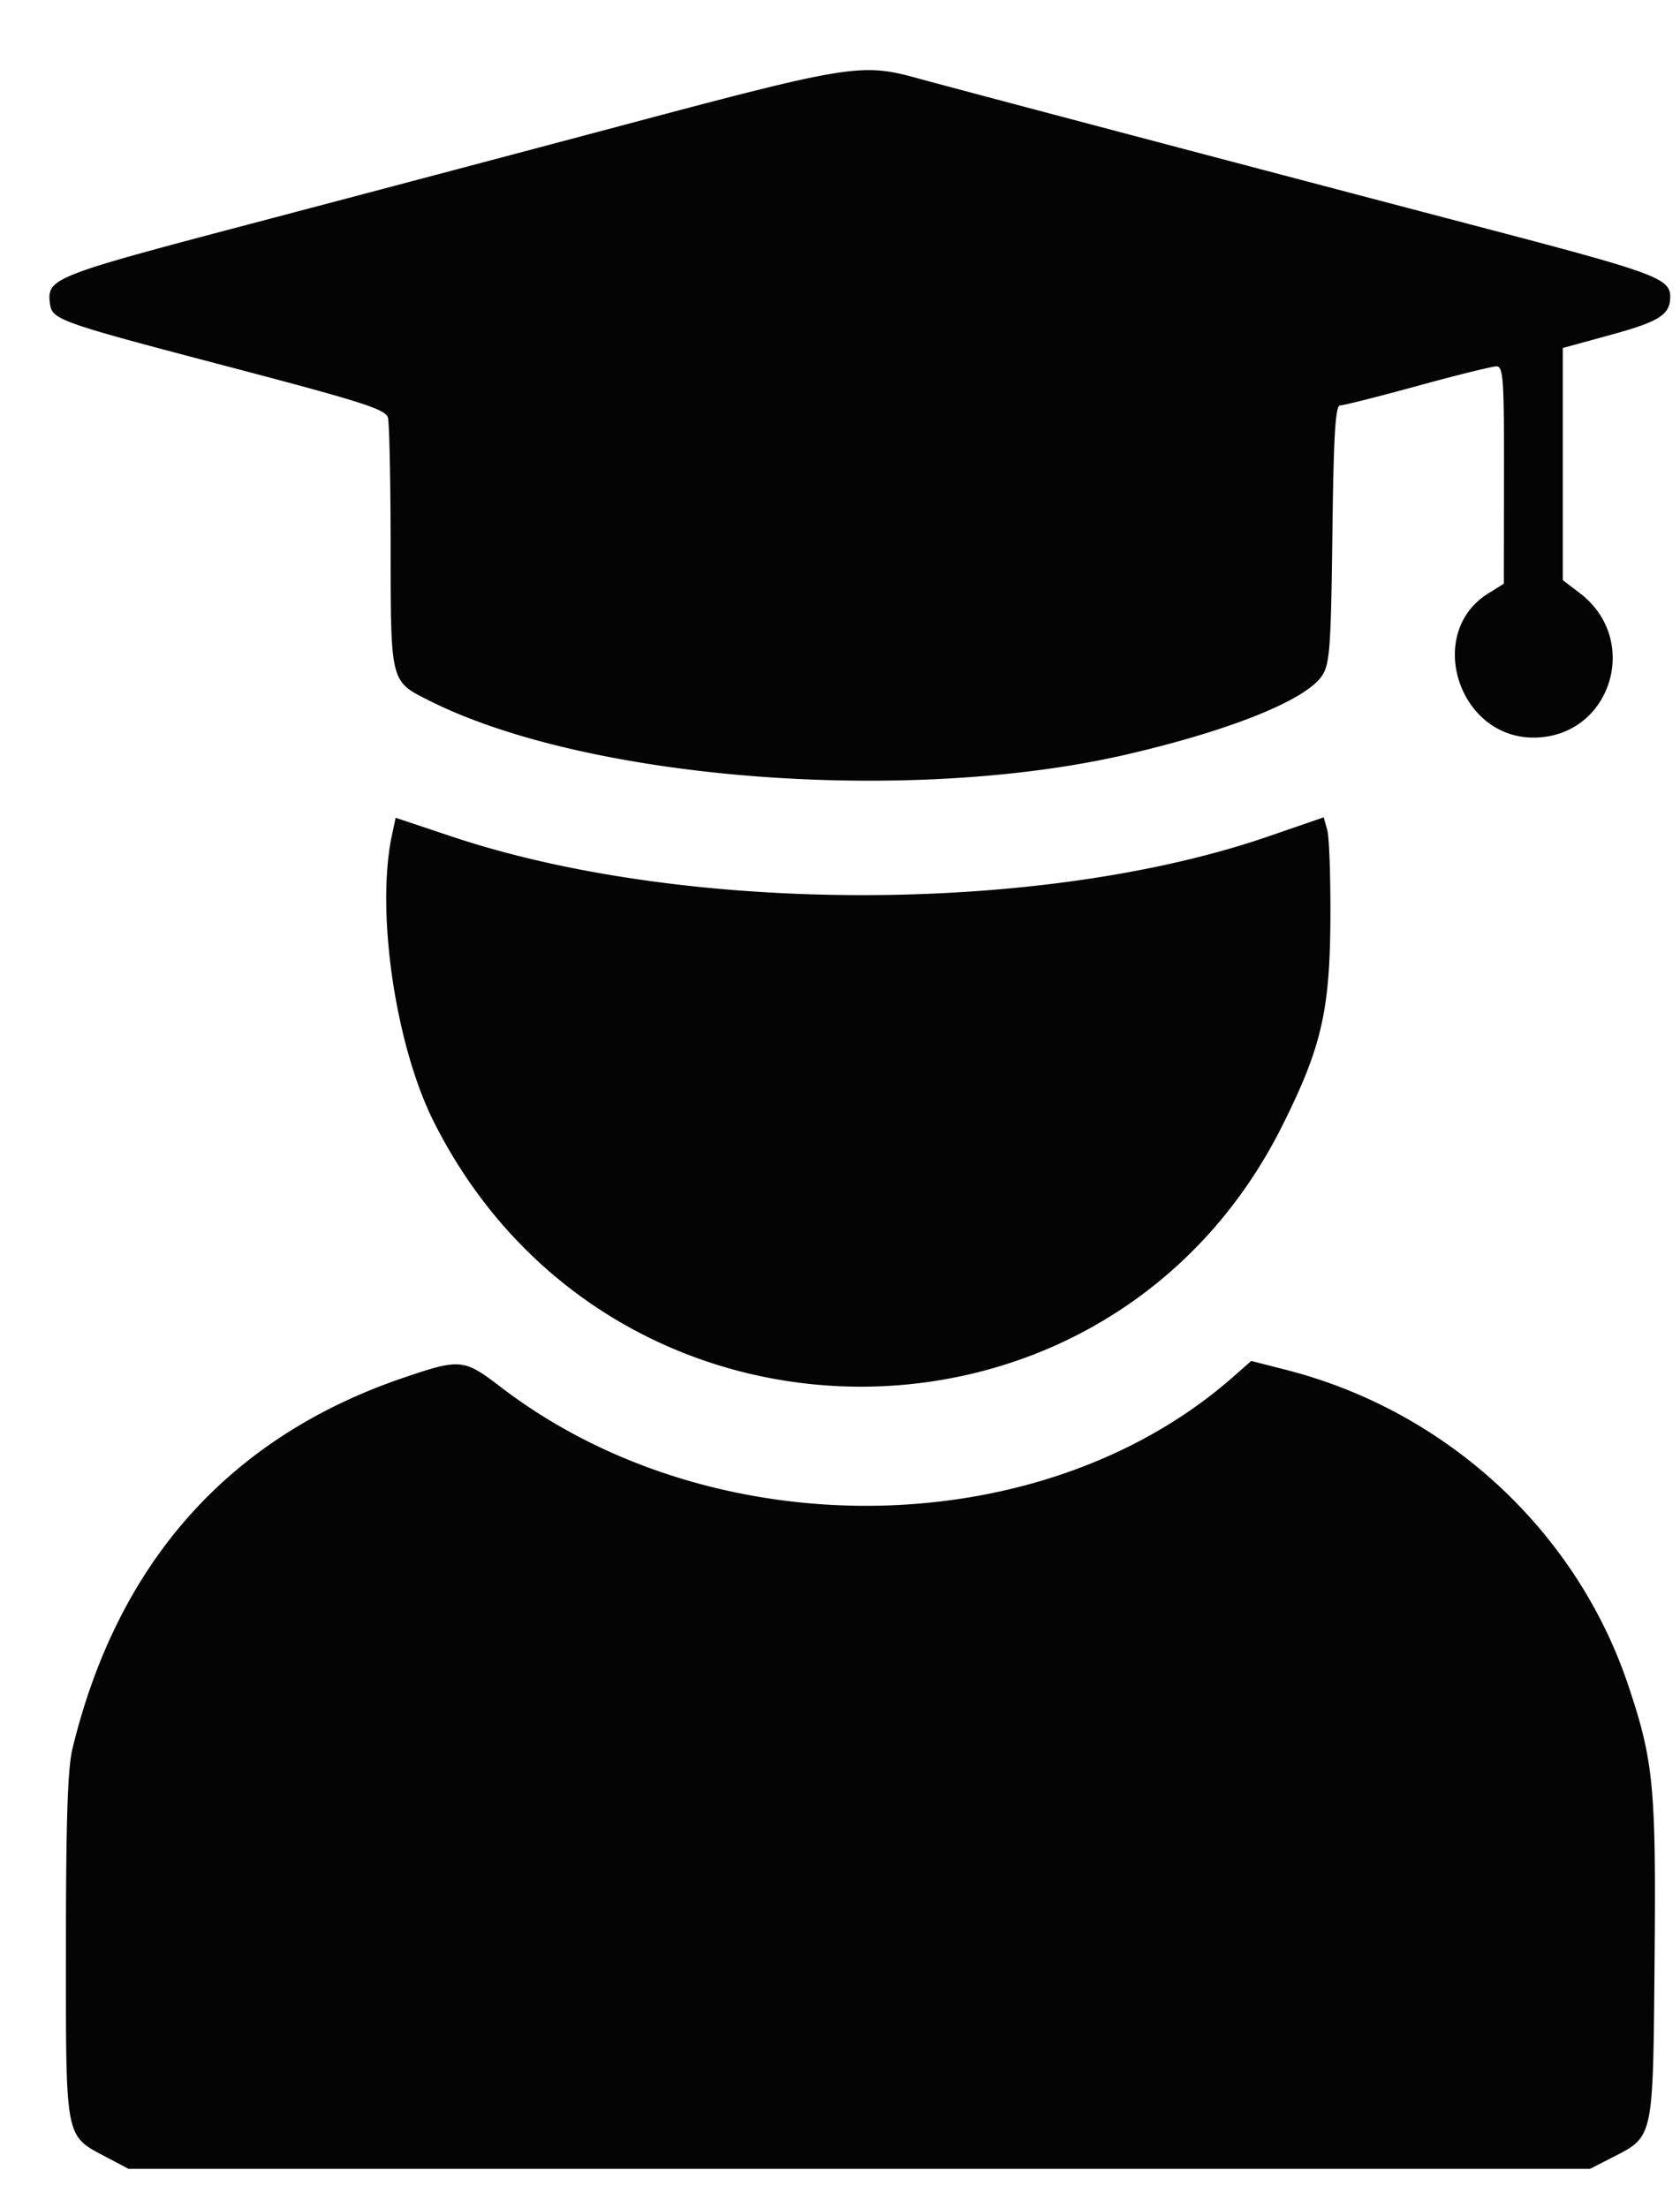 <!DOCTYPE svg PUBLIC "-//W3C//DTD SVG 1.1//EN" "http://www.w3.org/Graphics/SVG/1.1/DTD/svg11.dtd">
<svg xmlns="http://www.w3.org/2000/svg" viewBox="0 0 344 452">
<path fill="#040404" d="M130 24.984a40678.094 40678.094 0 0 1-79 20.927C10.98 56.46 9.622 56.996 10.208 61.992c.409 3.488 1.31 3.809 36.985 13.182C74.17 82.261 78.966 83.798 79.429 85.5c.299 1.1.55 13.037.557 26.527.016 27.779-.084 27.379 7.834 31.367 32.474 16.358 98.45 21.423 143.18 10.991 21.212-4.947 36.474-11.129 39.73-16.092 1.557-2.375 1.809-5.866 2.094-28.996.25-20.31.61-26.297 1.583-26.297.693 0 7.825-1.8 15.848-4 8.024-2.2 15.299-4 16.167-4 1.391 0 1.573 2.633 1.539 22.25l-.038 22.25-3.212 2.005c-12.904 8.058-6.16 29.495 9.279 29.495 15.772 0 22.175-19.907 9.511-29.567l-3.501-2.67v-47.52l10.035-2.753C339.808 65.81 342 64.393 342 60.757c0-3.727-3.1-4.887-36.5-13.652-48.833-12.817-109.842-28.941-117.98-31.183-10.919-3.007-13.995-2.523-57.52 9.062M80.256 170.958c-3.324 15.57.686 43.015 8.58 58.715 36.147 71.894 137.86 72.379 173.704.827 8.029-16.029 9.774-23.537 9.876-42.5.046-8.525-.244-16.665-.645-18.089l-.728-2.589-11.249 3.879c-46.502 16.038-119.31 16.066-167.248.064l-11.533-3.849-.757 3.542m2.515 111.039C47.02 294.105 24.102 319.743 14.833 358c-.981 4.047-1.333 14.79-1.333 40.676 0 39.912-.3 38.389 8.486 43.035L26.315 444H325.576l4.404-2.25c8.674-4.432 8.481-3.554 8.811-40.055.324-35.892-.165-41.062-5.357-56.591-10.599-31.699-37.23-56.274-70.08-64.667l-7.146-1.826-3.829 3.362c-39.032 34.27-106.556 35.158-149.854 1.972-7.533-5.773-8.25-5.844-19.754-1.948" fill-rule="evenodd"/>
</svg>